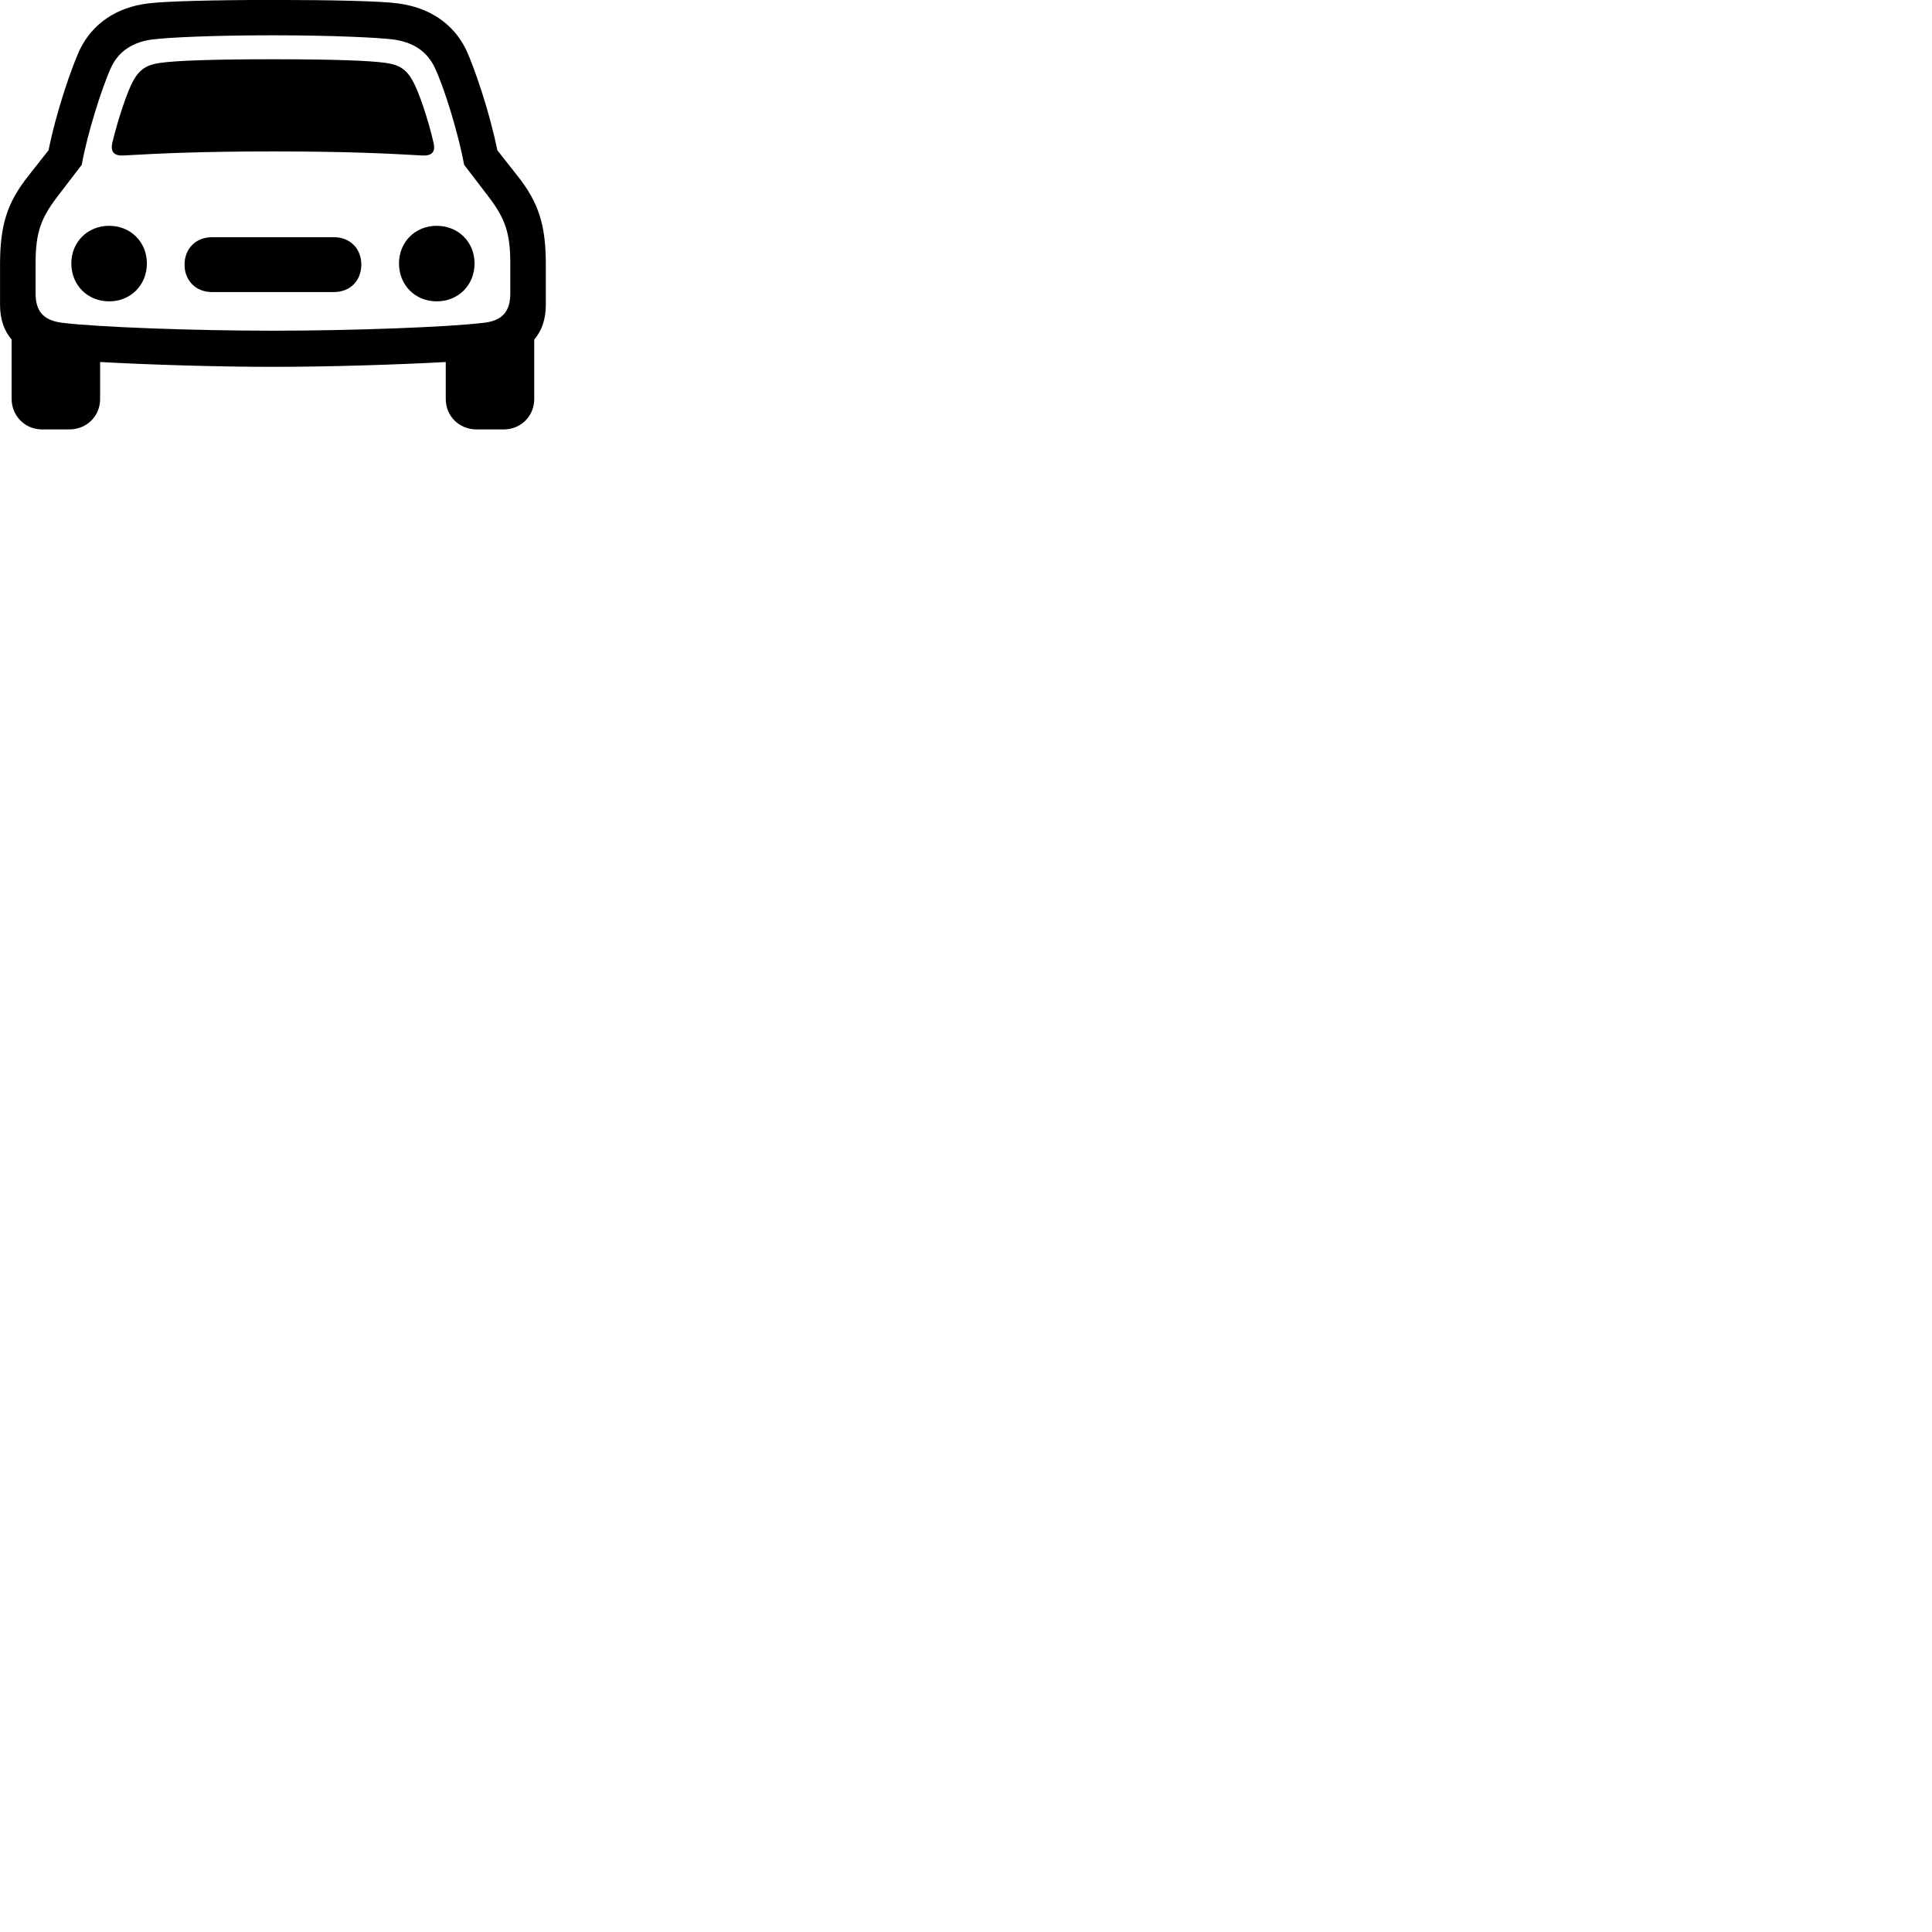 
        <svg xmlns="http://www.w3.org/2000/svg" viewBox="0 0 100 100">
            <path d="M2.182 22.227H3.582C4.492 22.227 5.182 21.538 5.182 20.648V18.738C7.742 18.878 11.262 18.988 14.132 18.988C16.992 18.988 20.512 18.878 23.072 18.738V20.648C23.072 21.538 23.762 22.227 24.672 22.227H26.072C26.962 22.227 27.652 21.538 27.652 20.648V17.578C28.042 17.117 28.252 16.527 28.252 15.777V13.707C28.252 11.658 27.892 10.498 26.782 9.098L25.742 7.777C25.312 5.668 24.532 3.458 24.132 2.587C23.472 1.218 22.222 0.388 20.602 0.177C19.762 0.058 17.242 -0.003 14.132 -0.003C11.012 -0.003 8.492 0.068 7.662 0.177C6.032 0.378 4.782 1.218 4.122 2.587C3.722 3.458 2.942 5.668 2.512 7.777L1.472 9.098C0.362 10.498 0.002 11.658 0.002 13.707V15.777C0.002 16.527 0.212 17.117 0.602 17.578V20.648C0.602 21.527 1.292 22.227 2.182 22.227ZM14.132 17.117C10.112 17.117 5.112 16.938 3.212 16.707C2.212 16.578 1.842 16.078 1.842 15.188V13.607C1.842 12.027 2.132 11.277 2.962 10.188L4.232 8.527C4.512 6.947 5.272 4.527 5.762 3.467C6.152 2.638 6.902 2.158 7.932 2.038C8.732 1.938 11.032 1.827 14.132 1.827C17.222 1.827 19.572 1.948 20.312 2.038C21.362 2.167 22.092 2.647 22.492 3.478C22.992 4.508 23.732 6.938 24.022 8.527L25.292 10.188C26.122 11.277 26.412 12.027 26.412 13.607V15.188C26.412 16.078 26.042 16.598 25.042 16.707C23.142 16.938 18.142 17.117 14.132 17.117ZM5.812 7.397C5.712 7.867 5.902 8.078 6.412 8.047C8.142 7.947 10.312 7.838 14.132 7.838C17.942 7.838 20.112 7.947 21.842 8.047C22.352 8.078 22.552 7.867 22.442 7.397C22.182 6.258 21.692 4.758 21.352 4.168C21.032 3.587 20.652 3.348 19.972 3.257C19.172 3.138 17.262 3.067 14.132 3.067C10.992 3.067 9.082 3.138 8.282 3.257C7.602 3.348 7.232 3.587 6.902 4.168C6.572 4.758 6.082 6.258 5.812 7.397ZM5.652 15.598C6.762 15.598 7.602 14.758 7.602 13.637C7.602 12.527 6.762 11.688 5.652 11.688C4.532 11.688 3.692 12.527 3.692 13.637C3.692 14.758 4.532 15.598 5.652 15.598ZM22.602 15.598C23.722 15.598 24.562 14.758 24.562 13.637C24.562 12.527 23.722 11.688 22.602 11.688C21.492 11.688 20.652 12.527 20.652 13.637C20.652 14.758 21.492 15.598 22.602 15.598ZM10.972 15.117H17.282C18.122 15.117 18.702 14.527 18.702 13.697C18.702 12.867 18.122 12.277 17.282 12.277H10.972C10.142 12.277 9.552 12.867 9.552 13.697C9.552 14.527 10.142 15.117 10.972 15.117Z" />
        </svg>
    